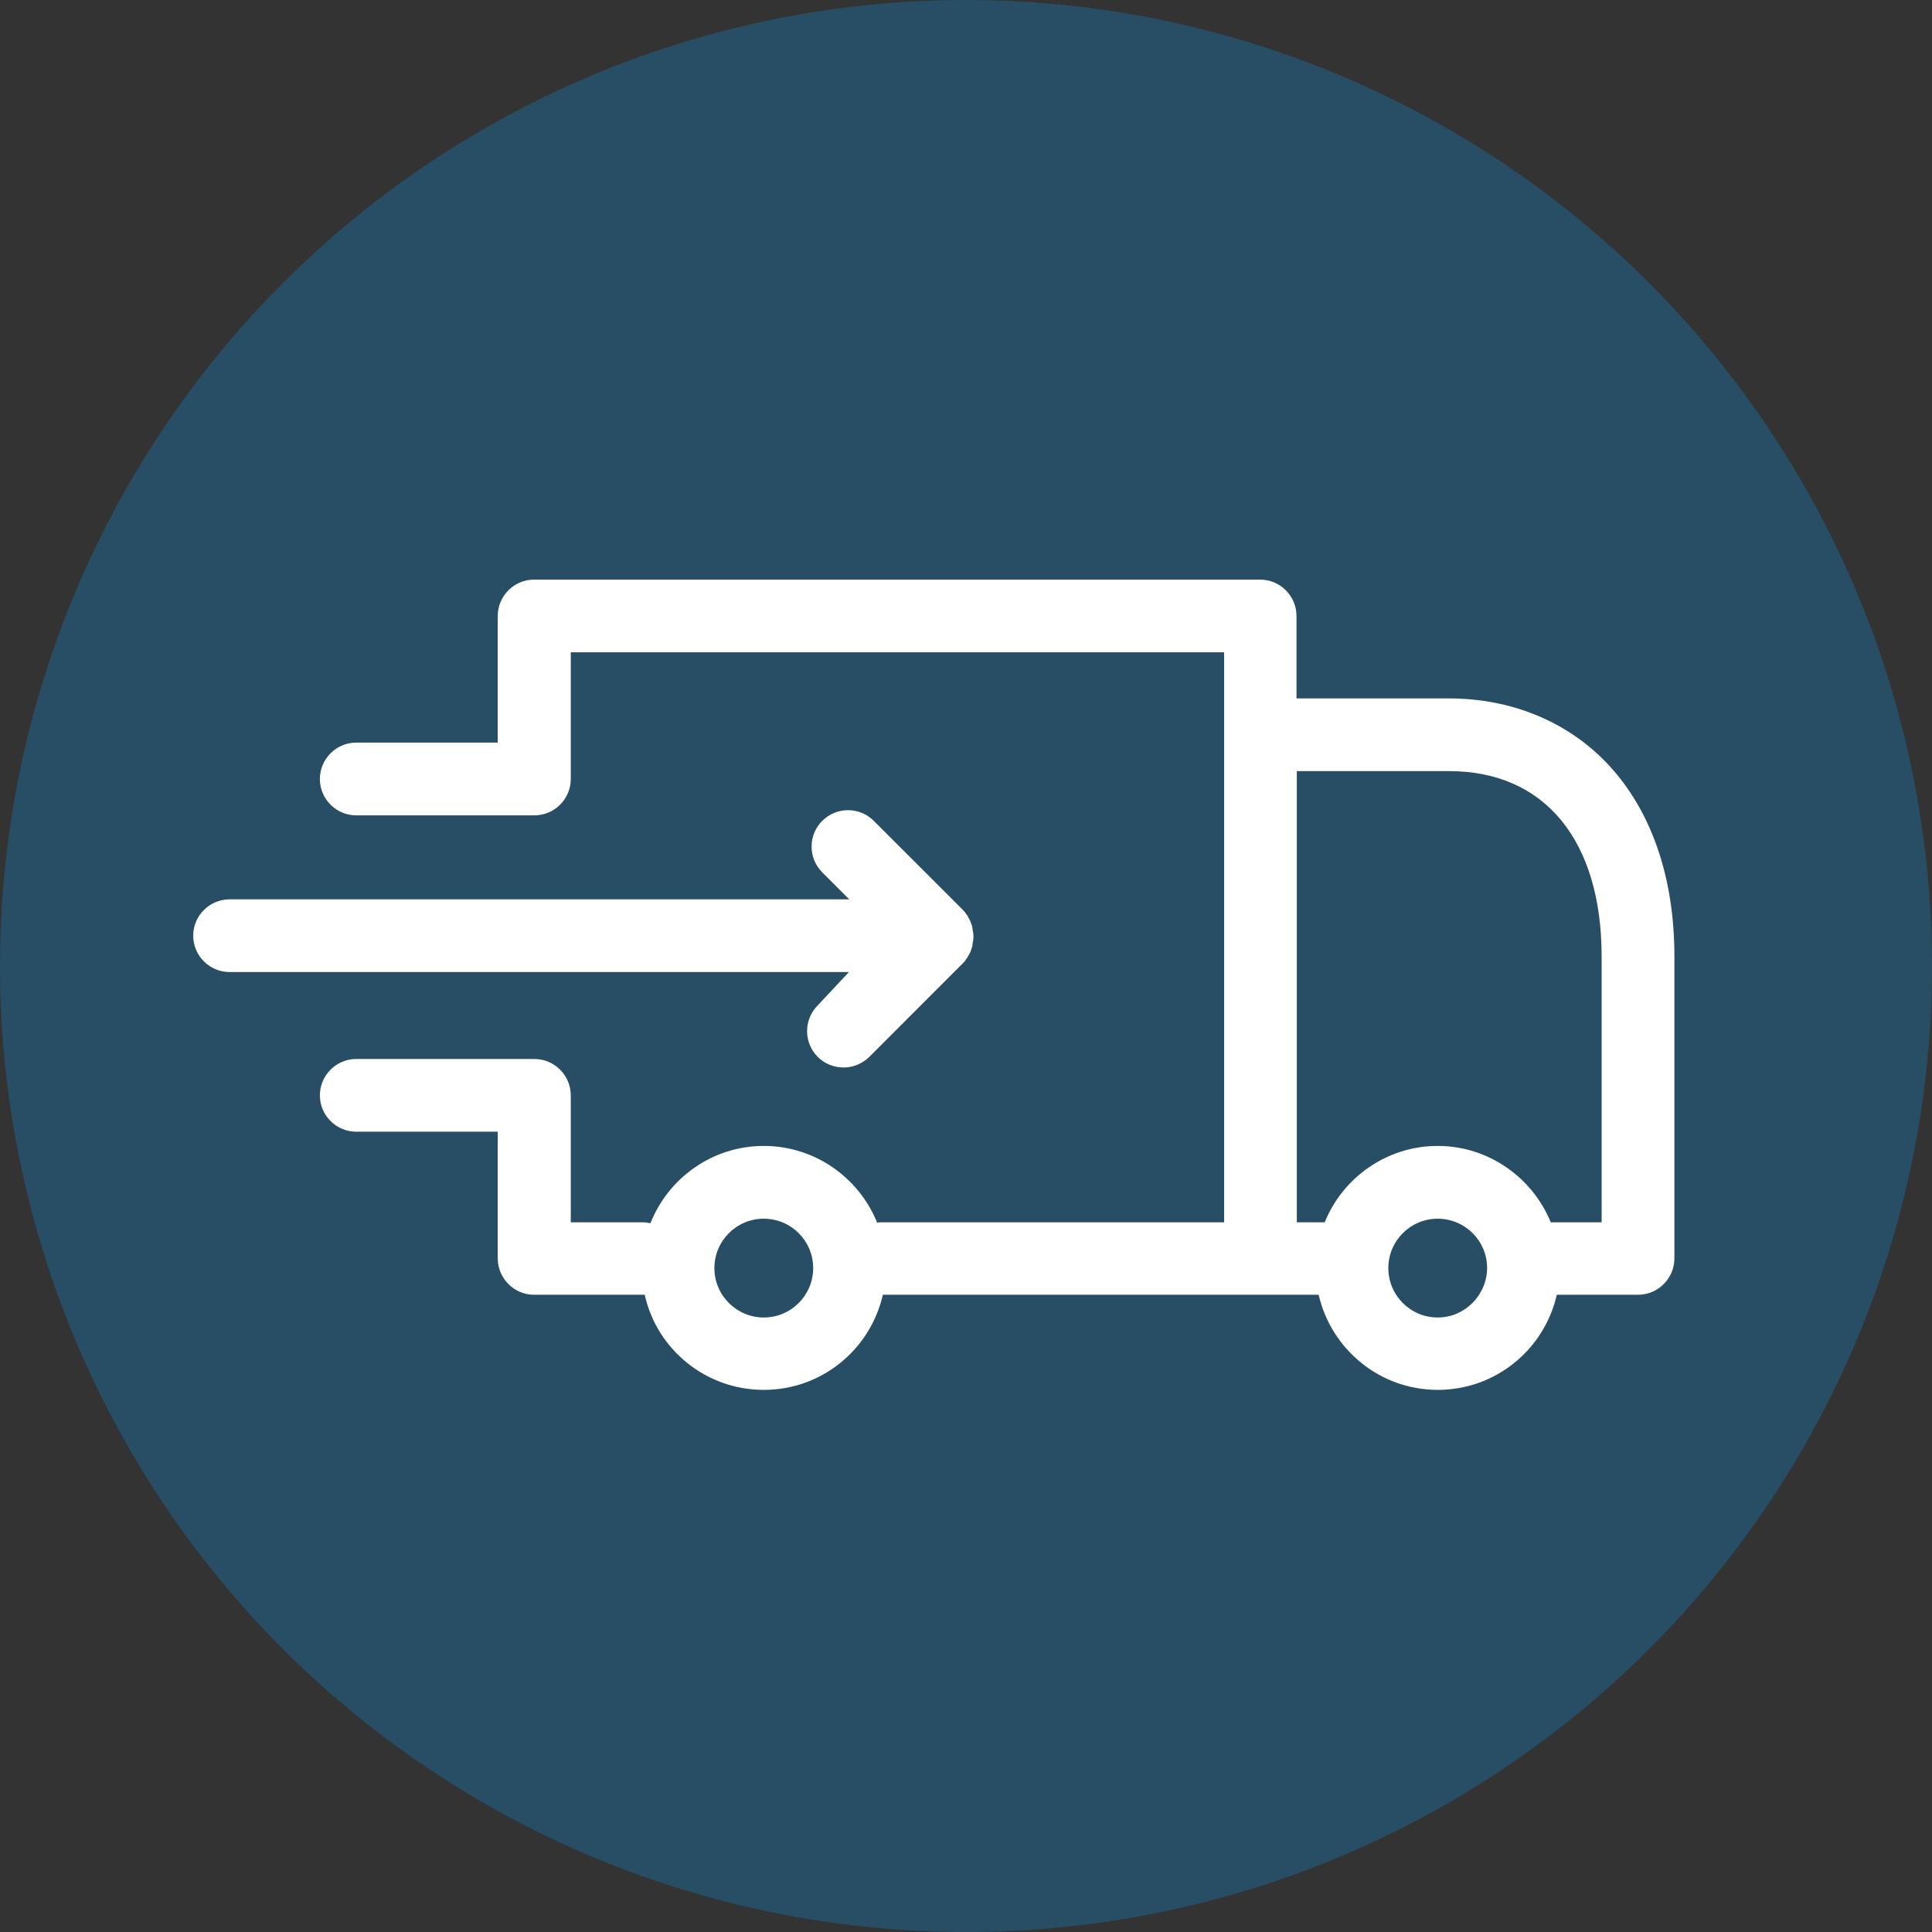 <svg width="30" height="30" viewBox="0 0 30 30" fill="none" xmlns="http://www.w3.org/2000/svg">
<rect x="0" y="0" width="30" height="30" fill="#333333" stroke="none"/>
<circle cx="15" cy="15" r="15" fill="#00A3FF" fill-opacity="0.24"/>
<path d="M24.988 11.889C24.367 11.216 23.482 10.845 22.499 10.845H20.132V9.565C20.132 9.254 19.878 9 19.567 9H8.293C7.983 9 7.729 9.254 7.729 9.565V11.531H5.531C5.221 11.531 4.967 11.786 4.967 12.096C4.967 12.407 5.221 12.661 5.531 12.661H8.279C8.284 12.661 8.289 12.661 8.293 12.661C8.293 12.661 8.293 12.661 8.298 12.661C8.609 12.661 8.863 12.407 8.863 12.096V10.129H19.008V11.409V18.98H13.69C13.667 18.98 13.643 18.98 13.62 18.985C13.338 18.288 12.655 17.794 11.86 17.794C11.06 17.794 10.378 18.293 10.1 18.994C10.058 18.985 10.02 18.98 9.978 18.98H8.863V17.009C8.863 16.698 8.609 16.444 8.298 16.444C8.289 16.444 8.279 16.444 8.27 16.444C8.26 16.444 8.256 16.444 8.246 16.444H5.531C5.221 16.444 4.967 16.698 4.967 17.009C4.967 17.319 5.221 17.573 5.531 17.573H7.729V19.54C7.729 19.851 7.983 20.105 8.293 20.105H9.973C9.987 20.105 9.997 20.105 10.011 20.105C10.199 20.952 10.957 21.582 11.86 21.582C12.763 21.582 13.516 20.952 13.709 20.105H19.572H20.476C20.669 20.947 21.421 21.582 22.325 21.582C23.228 21.582 23.981 20.952 24.174 20.105H25.435C25.746 20.105 26 19.851 26 19.54V14.849C26 13.63 25.647 12.604 24.988 11.889ZM11.86 20.458C11.437 20.458 11.093 20.114 11.093 19.691C11.093 19.267 11.437 18.924 11.86 18.924C12.284 18.924 12.627 19.267 12.627 19.691C12.627 20.114 12.284 20.458 11.86 20.458ZM22.325 20.458C21.901 20.458 21.558 20.114 21.558 19.691C21.558 19.267 21.901 18.924 22.325 18.924C22.748 18.924 23.092 19.267 23.092 19.691C23.087 20.114 22.744 20.458 22.325 20.458ZM24.87 18.98H24.08C23.798 18.288 23.115 17.794 22.325 17.794C21.534 17.794 20.852 18.284 20.57 18.98H20.137V11.974H22.504C23.986 11.974 24.87 13.051 24.87 14.854V18.98Z" fill="white"/>
<path d="M12.698 15.611C12.477 15.833 12.477 16.19 12.698 16.412C12.806 16.52 12.952 16.576 13.098 16.576C13.244 16.576 13.385 16.52 13.498 16.412L14.952 14.957L14.957 14.953C14.966 14.939 14.98 14.929 14.989 14.915C14.994 14.906 14.999 14.901 15.004 14.892C15.008 14.882 15.013 14.877 15.022 14.868C15.027 14.859 15.032 14.849 15.037 14.84C15.041 14.83 15.046 14.826 15.051 14.816C15.055 14.807 15.06 14.797 15.065 14.788C15.069 14.779 15.074 14.774 15.074 14.765C15.079 14.755 15.079 14.746 15.084 14.736C15.088 14.727 15.088 14.717 15.093 14.713C15.098 14.703 15.098 14.694 15.098 14.685C15.098 14.675 15.102 14.666 15.102 14.656C15.102 14.647 15.107 14.637 15.107 14.623C15.107 14.614 15.112 14.609 15.112 14.6C15.117 14.562 15.117 14.525 15.112 14.487C15.112 14.477 15.112 14.473 15.107 14.463C15.107 14.454 15.102 14.445 15.102 14.431C15.102 14.421 15.098 14.412 15.098 14.402C15.098 14.393 15.093 14.383 15.093 14.374C15.088 14.365 15.088 14.355 15.084 14.351C15.079 14.341 15.079 14.332 15.074 14.322C15.069 14.313 15.065 14.308 15.065 14.299C15.06 14.289 15.055 14.28 15.051 14.271C15.046 14.261 15.041 14.256 15.037 14.247C15.032 14.238 15.027 14.228 15.022 14.219C15.018 14.209 15.013 14.205 15.004 14.195C14.999 14.186 14.994 14.181 14.989 14.172C14.98 14.158 14.966 14.148 14.957 14.134L14.952 14.129L13.568 12.746C13.347 12.525 12.99 12.525 12.768 12.746C12.547 12.967 12.547 13.325 12.768 13.546L13.187 13.965H3.565C3.254 13.965 3 14.219 3 14.529C3 14.84 3.254 15.094 3.565 15.094H13.182L12.698 15.611Z" fill="white"/>
</svg>
